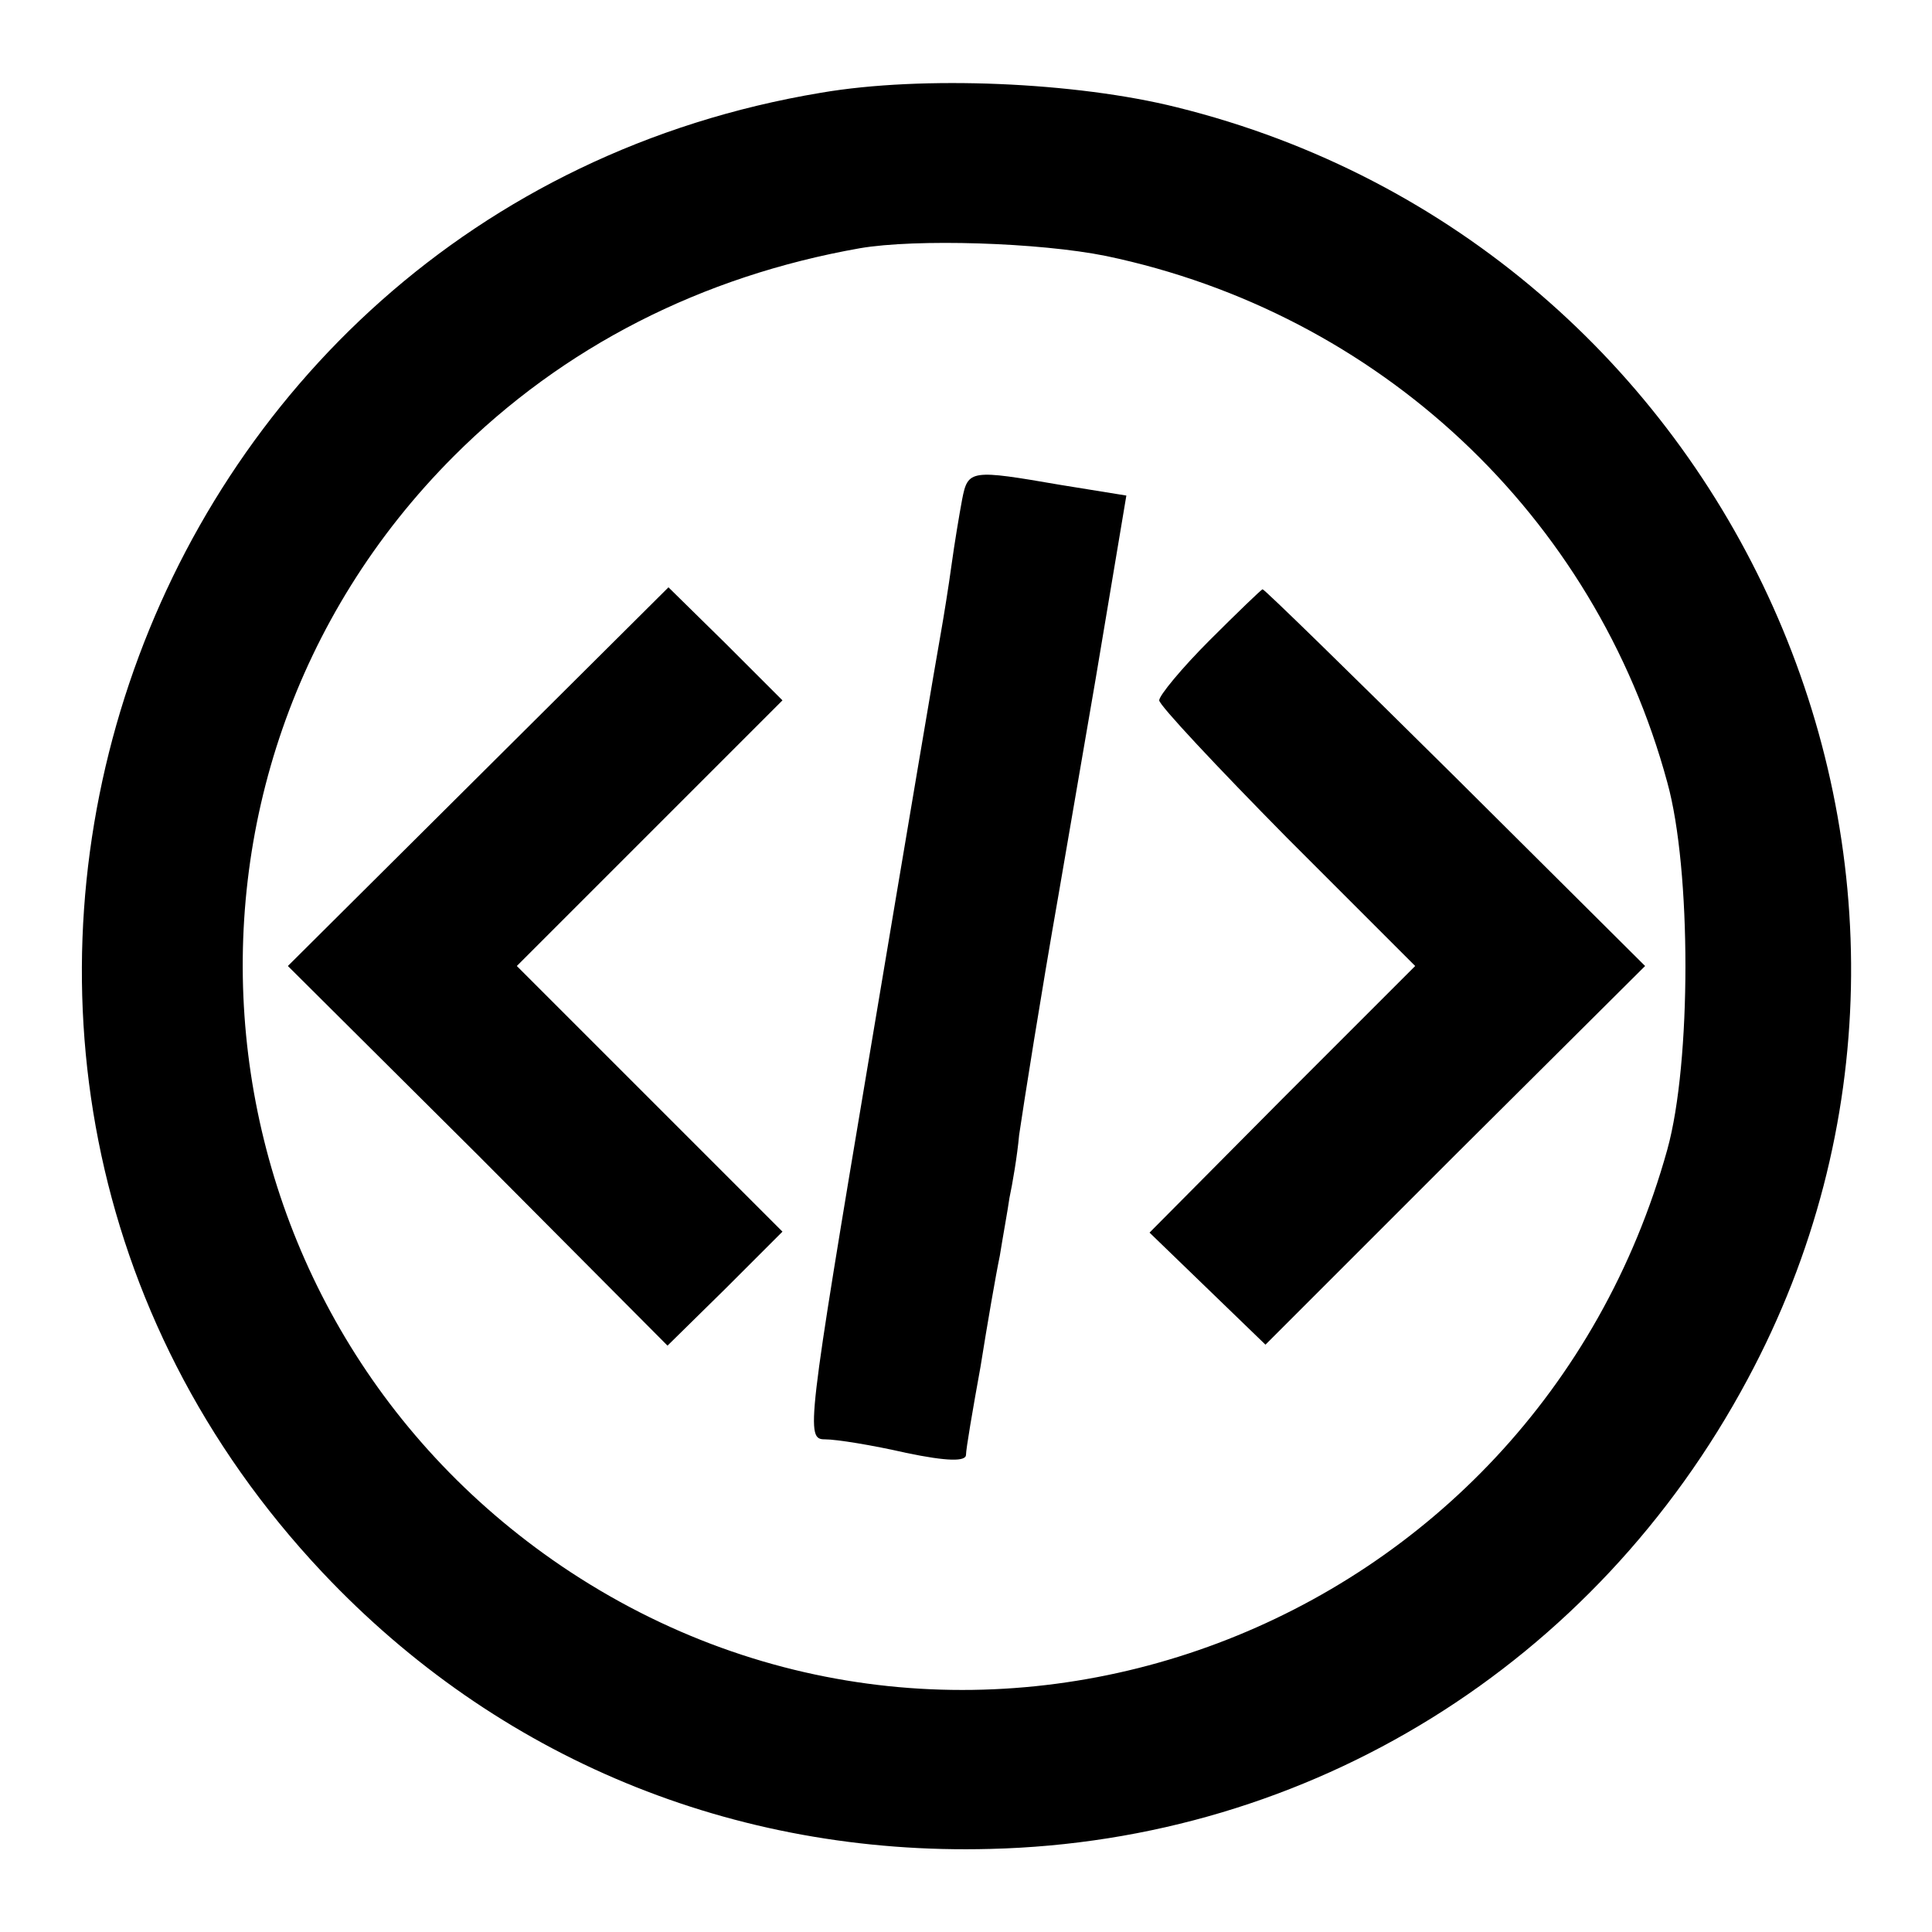 <?xml version="1.0" standalone="no"?>
<!DOCTYPE svg PUBLIC "-//W3C//DTD SVG 20010904//EN"
 "http://www.w3.org/TR/2001/REC-SVG-20010904/DTD/svg10.dtd">
<svg version="1.0" xmlns="http://www.w3.org/2000/svg"
 width="200pt" height="200pt" viewBox="0 0 200 200"
 preserveAspectRatio="xMidYMid meet">
<g transform="translate(0,200) scale(0.1,-0.1)"
fill="#000000" stroke="none">
<path d="M850 1904 c-721 -120 -1017 -1000 -516 -1532 181 -192 425 -293 691
-286 331 8 626 191 784 486 280 521 -13 1174 -591 1317 -104 26 -263 33 -368
15z m295 -169 c282 -59 506 -268 581 -545 25 -90 25 -290 0 -380 -139 -500
-720 -719 -1145 -431 -390 265 -443 817 -111 1149 113 113 256 186 420 215 58
10 186 6 255 -8z"/>
<path d="M996 1483 c-3 -16 -8 -46 -11 -68 -3 -22 -8 -53 -11 -70 -3 -16 -36
-211 -73 -432 -66 -393 -67 -403 -47 -403 12 0 49 -6 84 -14 43 -9 62 -9 62
-2 0 6 7 47 15 91 7 44 16 96 20 115 3 19 8 46 10 60 3 14 8 43 10 65 5 34 22
142 41 250 3 17 20 116 38 221 l32 191 -68 11 c-93 16 -96 16 -102 -15z"/>
<path d="M495 1196 l-197 -196 197 -196 196 -197 60 59 59 59 -137 137 -138
138 138 138 137 137 -59 59 -59 58 -197 -196z"/>
<path d="M1252 1337 c-29 -29 -52 -57 -52 -62 0 -5 60 -69 132 -142 l133 -133
-138 -138 -137 -138 60 -58 60 -58 196 196 197 196 -196 195 c-108 107 -198
195 -200 195 -1 0 -26 -24 -55 -53z"/>
</g>
</svg>
